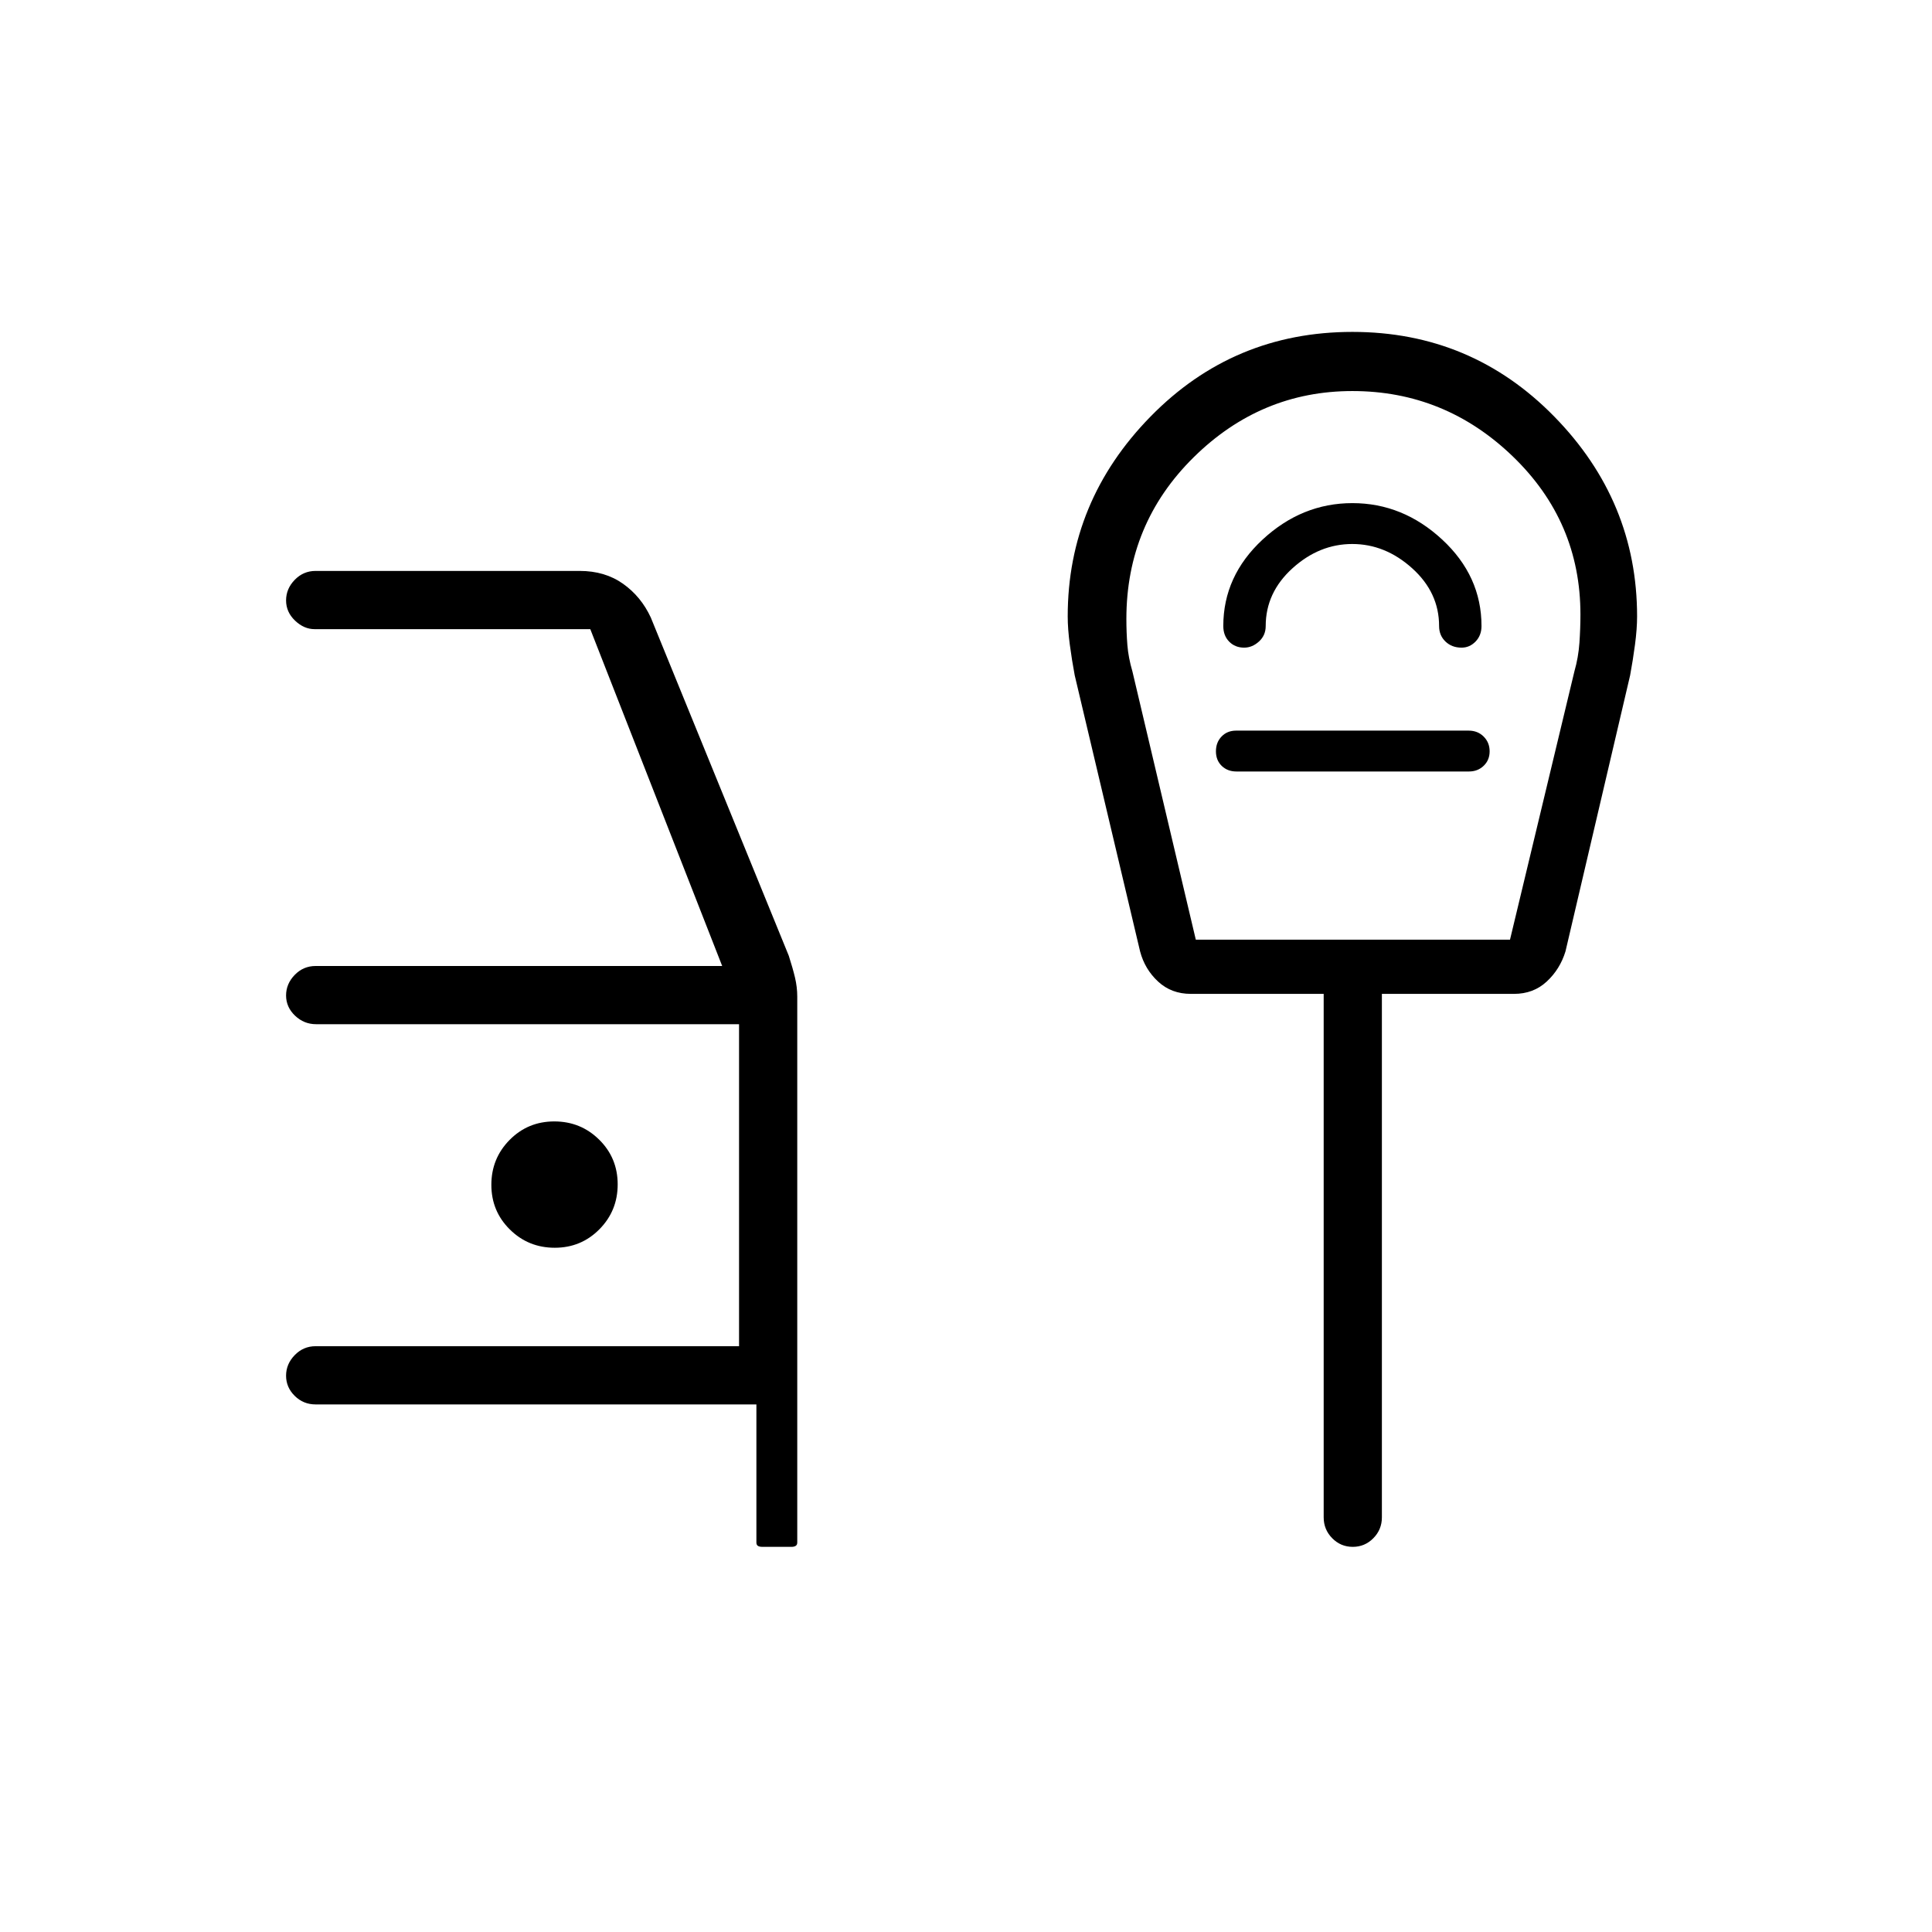<svg xmlns="http://www.w3.org/2000/svg" height="20" viewBox="0 -960 960 960" width="20"><path d="M378.8-191.38q-1.42 0-2.19-.48-.76-.48-.76-1.68v-68.61H156.81q-6.07 0-10.36-4.24-4.3-4.24-4.3-10.04 0-5.8 4.3-10.22 4.29-4.43 10.36-4.43h210.42v-160H157.08q-6.04 0-10.48-4.24-4.45-4.24-4.45-10.04 0-5.79 4.3-10.22 4.29-4.42 10.36-4.42h202.04l-65.54-167.38h-137q-5.27 0-9.71-4.24-4.45-4.24-4.45-10.04 0-5.8 4.3-10.22 4.29-4.43 10.36-4.43h131.27q12.49 0 21.49 6.37 8.99 6.37 13.81 16.79l68.56 168.06q1.98 6.17 3.1 10.88 1.11 4.72 1.11 9.44v271.23q0 1.2-.79 1.68-.8.48-1.98.48H378.8ZM275.65-340q13.12 0 22.2-9.19 9.07-9.18 9.07-22.3 0-13.13-9.18-22.2-9.19-9.08-22.31-9.08t-22.2 9.19q-9.08 9.18-9.08 22.3 0 13.13 9.19 22.2 9.18 9.08 22.31 9.08Zm318.54-153.08h156.12l32-133.3q2-7 2.5-14.25.5-7.24.5-14.05 0-46.17-33.67-78.59-33.66-32.42-79.64-32.42-45.55 0-78.93 32.97-33.38 32.97-33.38 80.25 0 6.75.5 13.02t2.5 13.07l31.5 133.3ZM672-710q-25.08 0-44.62 18.11-19.53 18.11-19.53 42.97 0 4.78 2.93 7.75 2.94 2.98 7.43 2.98 4 0 7.36-3.04 3.35-3.04 3.35-7.69 0-16.67 13.32-28.72 13.31-12.05 29.69-12.05 16.38 0 29.76 12.05 13.39 12.05 13.39 28.72 0 4.65 3.16 7.69 3.17 3.04 8.01 3.04 4.01 0 6.96-3.04 2.94-3.04 2.94-7.69 0-24.86-19.53-42.97Q697.08-710 672-710Zm-57.64 133.35h115.53q4.41 0 7.35-2.84 2.95-2.84 2.95-7.18 0-4.35-2.95-7.32-2.96-2.97-7.48-2.97H614.23q-4.41 0-7.22 2.91-2.82 2.92-2.82 7.38 0 4.45 2.88 7.24 2.88 2.78 7.29 2.78Zm57.82 385.27q-5.99 0-10.22-4.3-4.23-4.29-4.23-10.36v-260.11h-66.04q-9.63 0-16.23-6.11-6.61-6.11-8.96-15.01l-32.48-137.17q-1.39-7.37-2.44-15.25-1.04-7.88-1.04-14.01 0-57.28 41.17-99.33T672-795.08q59.12 0 100.29 42.05 41.17 42.05 41.17 99.33 0 6.13-1.04 14.01-1.05 7.88-2.42 15.25l-32.12 137.17q-2.73 8.9-9.34 15.01-6.6 6.11-16.23 6.11h-65.66v260.11q0 6.07-4.24 10.36-4.24 4.3-10.23 4.3Zm-.18-438Z"/></svg>